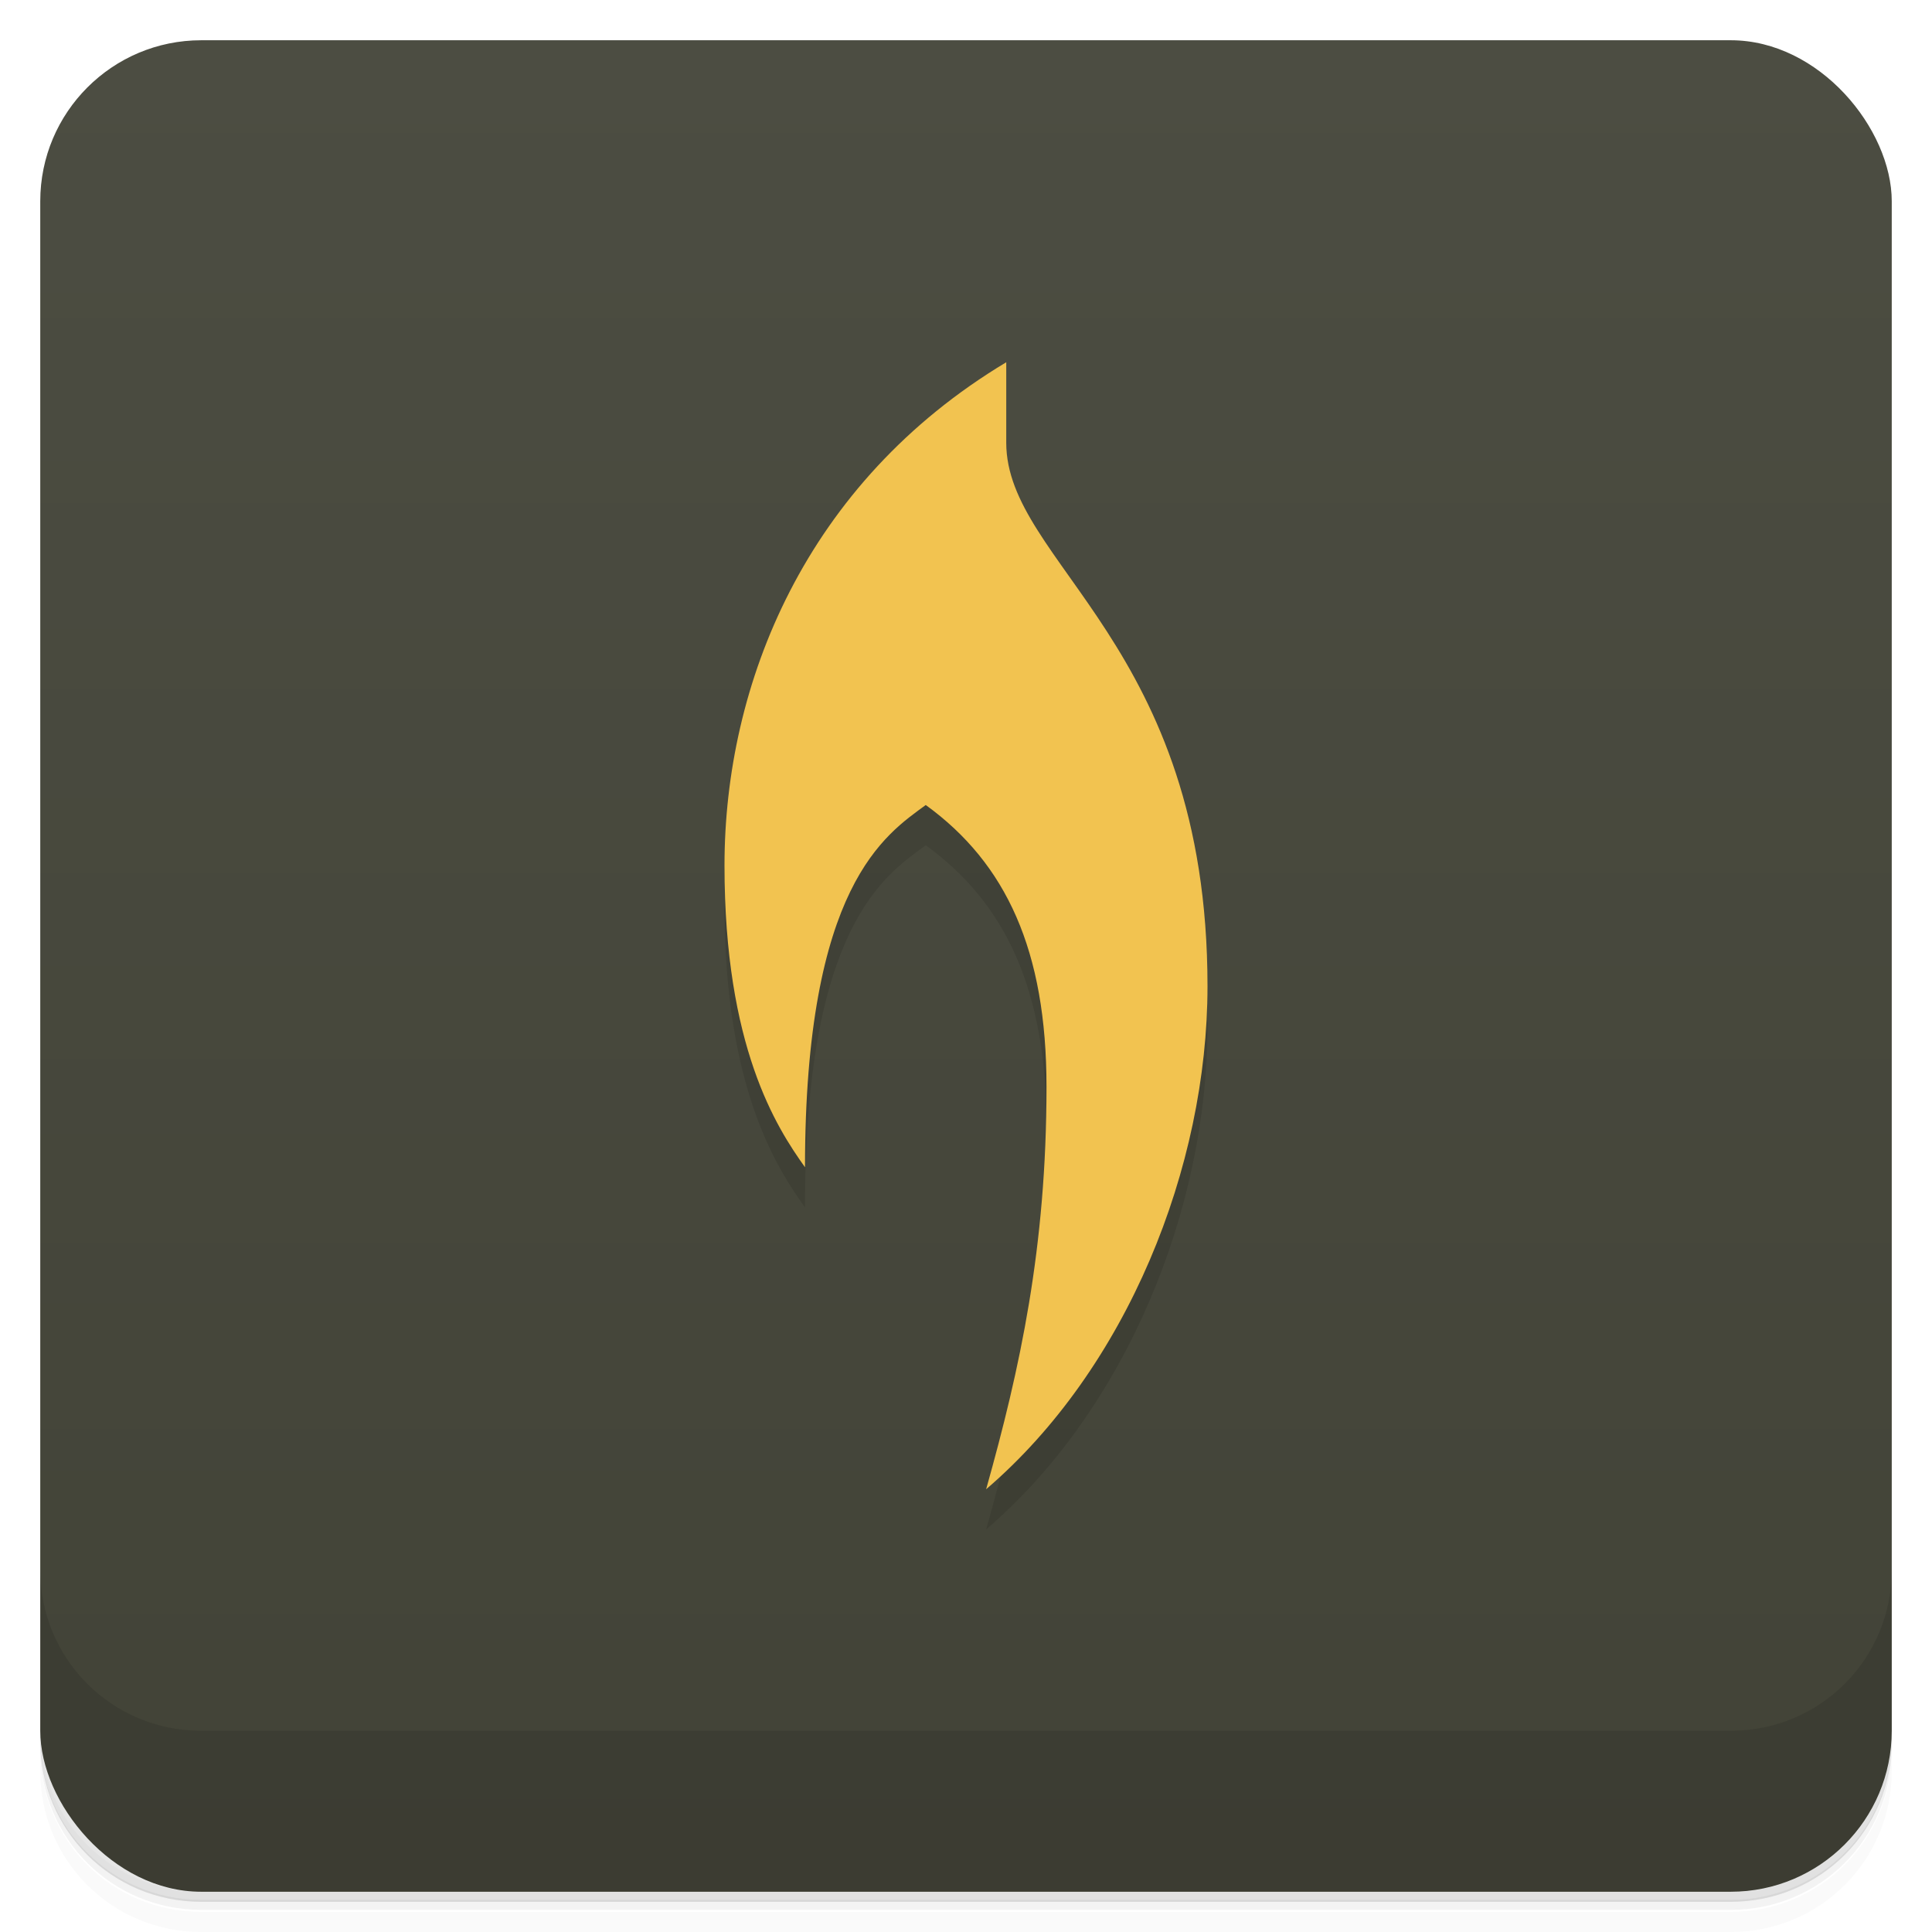 <svg version="1.1" viewBox="0 0 48 48" xmlns="http://www.w3.org/2000/svg">
 <defs>
  <linearGradient id="bg" x2="0" y1="1" y2="47" gradientUnits="userSpaceOnUse">
   <stop style="stop-color:#4c4d42" offset="0"/>
   <stop style="stop-color:#424337" offset="1"/>
  </linearGradient>
 </defs>
 <path d="m1 43v0.25c0 2.22 1.78 4 4 4h38c2.22 0 4-1.78 4-4v-0.25c0 2.22-1.78 4-4 4h-38c-2.22 0-4-1.78-4-4zm0 0.5v0.5c0 2.22 1.78 4 4 4h38c2.22 0 4-1.78 4-4v-0.5c0 2.22-1.78 4-4 4h-38c-2.22 0-4-1.78-4-4z" style="opacity:.02"/>
 <path d="m1 43.2v0.25c0 2.22 1.78 4 4 4h38c2.22 0 4-1.78 4-4v-0.25c0 2.22-1.78 4-4 4h-38c-2.22 0-4-1.78-4-4z" style="opacity:.05"/>
 <path d="m1 43v0.25c0 2.22 1.78 4 4 4h38c2.22 0 4-1.78 4-4v-0.25c0 2.22-1.78 4-4 4h-38c-2.22 0-4-1.78-4-4z" style="opacity:.1"/>
 <rect x="1" y="1" width="46" height="46" rx="4" style="fill:url(#bg)"/>
 <path d="m1 39v4c0 2.22 1.78 4 4 4h38c2.22 0 4-1.78 4-4v-4c0 2.22-1.78 4-4 4h-38c-2.22 0-4-1.78-4-4z" style="opacity:.1"/>
 <path d="m25 10v2c0 3 5 5 5 13.5 0 4.5-2 9.5-5.5 12.5 0.843-3 1.5-6 1.5-10 0-3.38-1-5.55-3-7-1 0.735-3 2-3 9-0.715-1-2-3-2-7.5s2-9.5 7-12.5z" style="opacity:.1"/>
 <path d="m25 9v2c0 3 5 5 5 13.5 0 4.5-2 9.5-5.5 12.5 0.843-3 1.5-6 1.5-10 0-3.38-1-5.55-3-7-1 0.735-3 2-3 9-0.715-1-2-3-2-7.5s2-9.5 7-12.5z" style="fill:#f2c350"/>
</svg>
